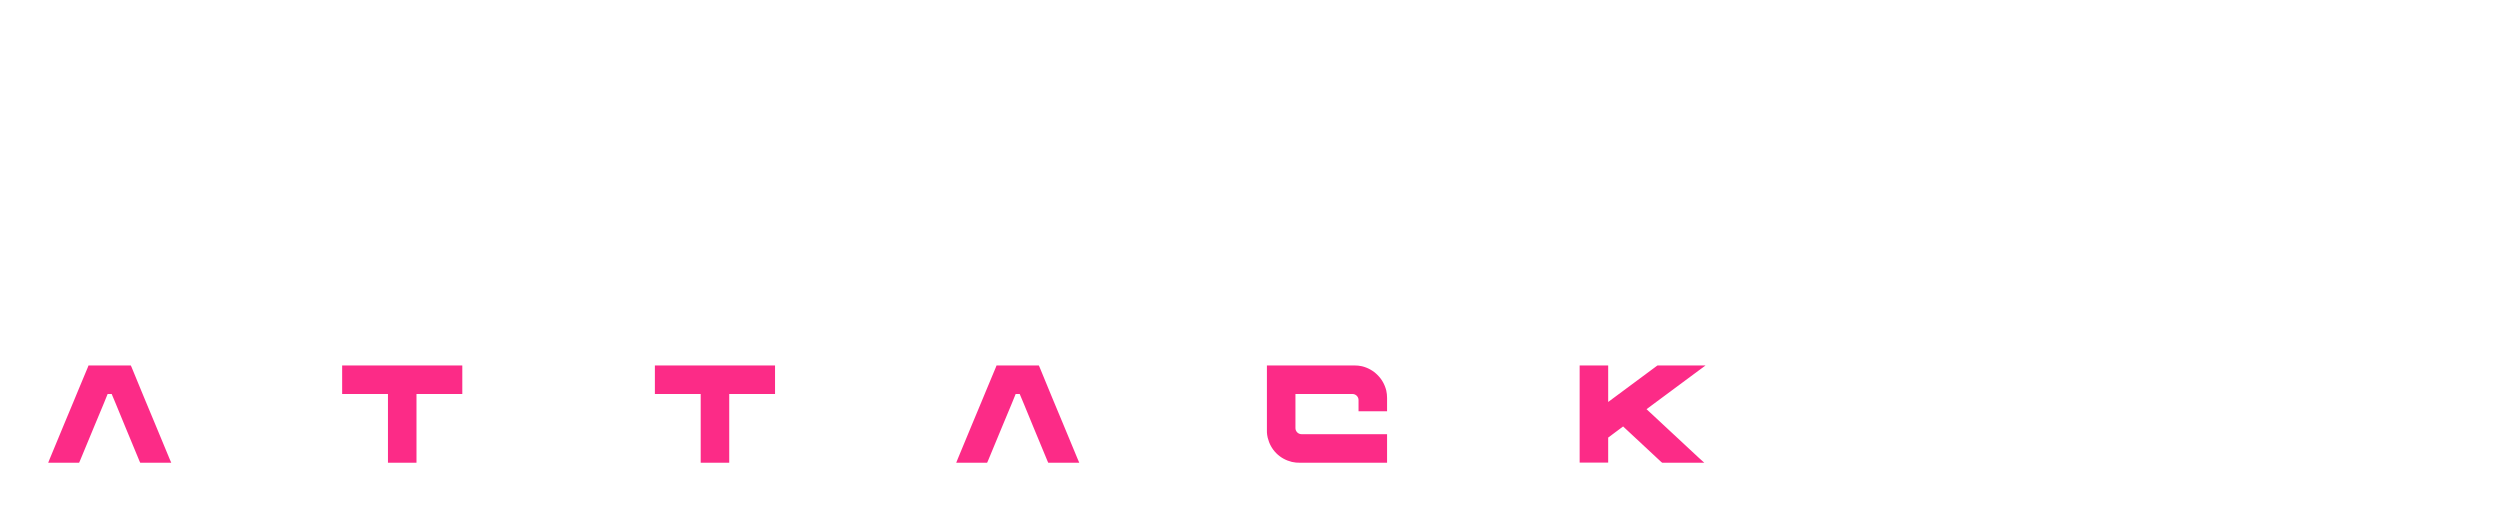 <svg width="191" height="39" viewBox="0 0 191 39" fill="none" xmlns="http://www.w3.org/2000/svg">
<g filter="url(#filter0_dd_5112_72067)">
<path d="M29.972 19.63H8.634L3.999 14.975V9.681H5.897L7.515 11.299V13.537L10.073 16.114H28.374L29.972 17.712V19.63ZM28.154 9.001H5.617L3.999 7.383V5.485H26.536L28.154 7.103V9.001ZM49.242 19.65H33.748L32.649 18.538V16.67H34.764L35.396 17.233H47.415L46.206 16.01H35.85L32.649 12.824V9.925H33.954L35.053 11.038V11.835L36.784 13.565H47.14L47.937 14.335V9.925H49.242L50.341 11.038V18.538L49.242 19.65ZM70.105 19.65H53.512L52.4 18.538V12.81H53.705L54.488 13.593H62.551L61.287 12.343H52.4V9.925H62.276L65.435 13.085V13.593H66.946L70.105 16.752V19.65ZM67.18 17.233L65.957 16.01H54.817L56.026 17.233H67.18ZM90.034 12.343H76.326L75.227 11.23V9.925H88.921L90.034 11.038V12.343ZM88.921 19.65H73.276L72.164 18.538V16.752L74.128 14.788L72.164 12.824V9.925H73.469L74.581 11.038V11.835L76.34 13.593H87.369L88.482 14.706V16.01H76.312L75.09 17.233H90.034V18.538L88.921 19.65ZM109.794 19.65H107.226L103.613 16.01H94.506V19.65H93.201L92.089 18.538V13.593H105.619L106.869 12.343H92.089V11.038L93.201 9.925H108.682L109.794 11.038V12.824L106.855 15.749L109.794 18.716V19.65ZM114.27 19.65H112.965L111.853 18.538V13.593H125.383L126.633 12.343H111.853V11.038L112.965 9.925H128.446L129.558 11.038V12.824L126.372 16.01H114.27V19.65ZM148.375 19.65H134.804L131.617 16.45V9.925H132.922L134.034 11.038V15.475L135.793 17.233H147.07V9.925H148.375L149.474 11.038V18.538L148.375 19.65ZM146.438 16.01H145.133L144.02 14.898V10.379H145.325L146.438 11.491V16.01ZM165.525 16.01H162.641L157.984 11.313V10.379H160.553L165.525 15.392V16.01ZM169.468 19.65H161.858L154.523 12.343H152.641L151.529 11.23V9.925H155.594L162.97 17.233H167.064V11.038L168.163 9.925H169.468V19.65ZM153.946 19.65H152.641L151.529 18.538V13.085H152.833L153.946 14.197V19.65ZM189.473 19.65H183.841L181.506 17.302L179.144 19.65H172.633L171.534 18.538V9.925H172.839L173.952 11.038V17.233H178.031L185.366 9.925H189.473V11.23L188.374 12.343H186.479L183.21 15.612L184.83 17.233H188.374L189.473 18.346V19.65ZM178.333 16.01H175.449V15.392L180.421 10.379H182.99V11.313L178.333 16.01Z" fill="white"/>
</g>
<g filter="url(#filter1_d_5112_72067)">
<path d="M12.953 35.051L13.083 35.351H10.713L10.653 35.221L9.563 32.591L8.843 30.841L8.533 30.101H8.223L7.923 30.841L7.193 32.591L6.103 35.221L6.043 35.351H3.683L3.803 35.051L4.893 32.421L5.623 30.671L5.983 29.801L6.713 28.051L6.763 27.921H9.993L10.053 28.051L10.773 29.801L11.133 30.671L11.863 32.421L12.953 35.051ZM26.14 27.921H35.32V30.101H31.82V35.351H29.64V30.101H26.14V27.921ZM50.033 27.921H59.213V30.101H55.713V35.351H53.533V30.101H50.033V27.921ZM82.326 35.051L82.456 35.351H80.086L80.026 35.221L78.936 32.591L78.216 30.841L77.906 30.101H77.596L77.296 30.841L76.566 32.591L75.476 35.221L75.416 35.351H73.056L73.176 35.051L74.266 32.421L74.996 30.671L75.356 29.801L76.086 28.051L76.136 27.921H79.366L79.426 28.051L80.146 29.801L80.506 30.671L81.236 32.421L82.326 35.051ZM105.972 31.421H103.792V30.561C103.792 30.311 103.582 30.101 103.332 30.101H98.972V32.711C98.972 32.961 99.182 33.171 99.432 33.171H105.972V35.351H99.272C99.192 35.351 99.102 35.351 99.012 35.341C98.912 35.331 98.812 35.311 98.702 35.291C98.252 35.181 97.842 34.961 97.512 34.631C97.182 34.301 96.962 33.891 96.852 33.441C96.832 33.371 96.822 33.301 96.812 33.231C96.792 33.111 96.792 32.991 96.792 32.871V27.921H103.492C103.682 27.921 103.872 27.941 104.052 27.981C104.502 28.091 104.922 28.321 105.242 28.651C105.572 28.971 105.802 29.391 105.912 29.841C105.952 30.021 105.972 30.211 105.972 30.401V31.421ZM125.795 31.261L129.795 34.981L130.205 35.351H126.995L126.925 35.301L124.005 32.581L122.865 33.431V35.341H120.685V27.921H122.865V30.711L124.025 29.851L126.575 27.961L126.635 27.921H130.305L129.775 28.311L125.795 31.261Z" fill="#FC2B87"/>
</g>
<defs>
<filter id="filter0_dd_5112_72067" x="3.437" y="4.735" width="186.599" height="15.852" filterUnits="userSpaceOnUse" color-interpolation-filters="sRGB">
<feFlood flood-opacity="0" result="BackgroundImageFix"/>
<feColorMatrix in="SourceAlpha" type="matrix" values="0 0 0 0 0 0 0 0 0 0 0 0 0 0 0 0 0 0 127 0" result="hardAlpha"/>
<feOffset dx="-0.562" dy="-0.75"/>
<feComposite in2="hardAlpha" operator="out"/>
<feColorMatrix type="matrix" values="0 0 0 0 0.004 0 0 0 0 0.821 0 0 0 0 1 0 0 0 1 0"/>
<feBlend mode="normal" in2="BackgroundImageFix" result="effect1_dropShadow_5112_72067"/>
<feColorMatrix in="SourceAlpha" type="matrix" values="0 0 0 0 0 0 0 0 0 0 0 0 0 0 0 0 0 0 127 0" result="hardAlpha"/>
<feOffset dx="0.562" dy="0.938"/>
<feComposite in2="hardAlpha" operator="out"/>
<feColorMatrix type="matrix" values="0 0 0 0 0.988 0 0 0 0 0.169 0 0 0 0 0.529 0 0 0 1 0"/>
<feBlend mode="normal" in2="effect1_dropShadow_5112_72067" result="effect2_dropShadow_5112_72067"/>
<feBlend mode="normal" in="SourceGraphic" in2="effect2_dropShadow_5112_72067" result="shape"/>
</filter>
<filter id="filter1_d_5112_72067" x="0.983" y="25.221" width="132.022" height="12.83" filterUnits="userSpaceOnUse" color-interpolation-filters="sRGB">
<feFlood flood-opacity="0" result="BackgroundImageFix"/>
<feColorMatrix in="SourceAlpha" type="matrix" values="0 0 0 0 0 0 0 0 0 0 0 0 0 0 0 0 0 0 127 0" result="hardAlpha"/>
<feOffset/>
<feGaussianBlur stdDeviation="1.35"/>
<feComposite in2="hardAlpha" operator="out"/>
<feColorMatrix type="matrix" values="0 0 0 0 0 0 0 0 0 0 0 0 0 0 0 0 0 0 0.8 0"/>
<feBlend mode="normal" in2="BackgroundImageFix" result="effect1_dropShadow_5112_72067"/>
<feBlend mode="normal" in="SourceGraphic" in2="effect1_dropShadow_5112_72067" result="shape"/>
</filter>
</defs>
</svg>
